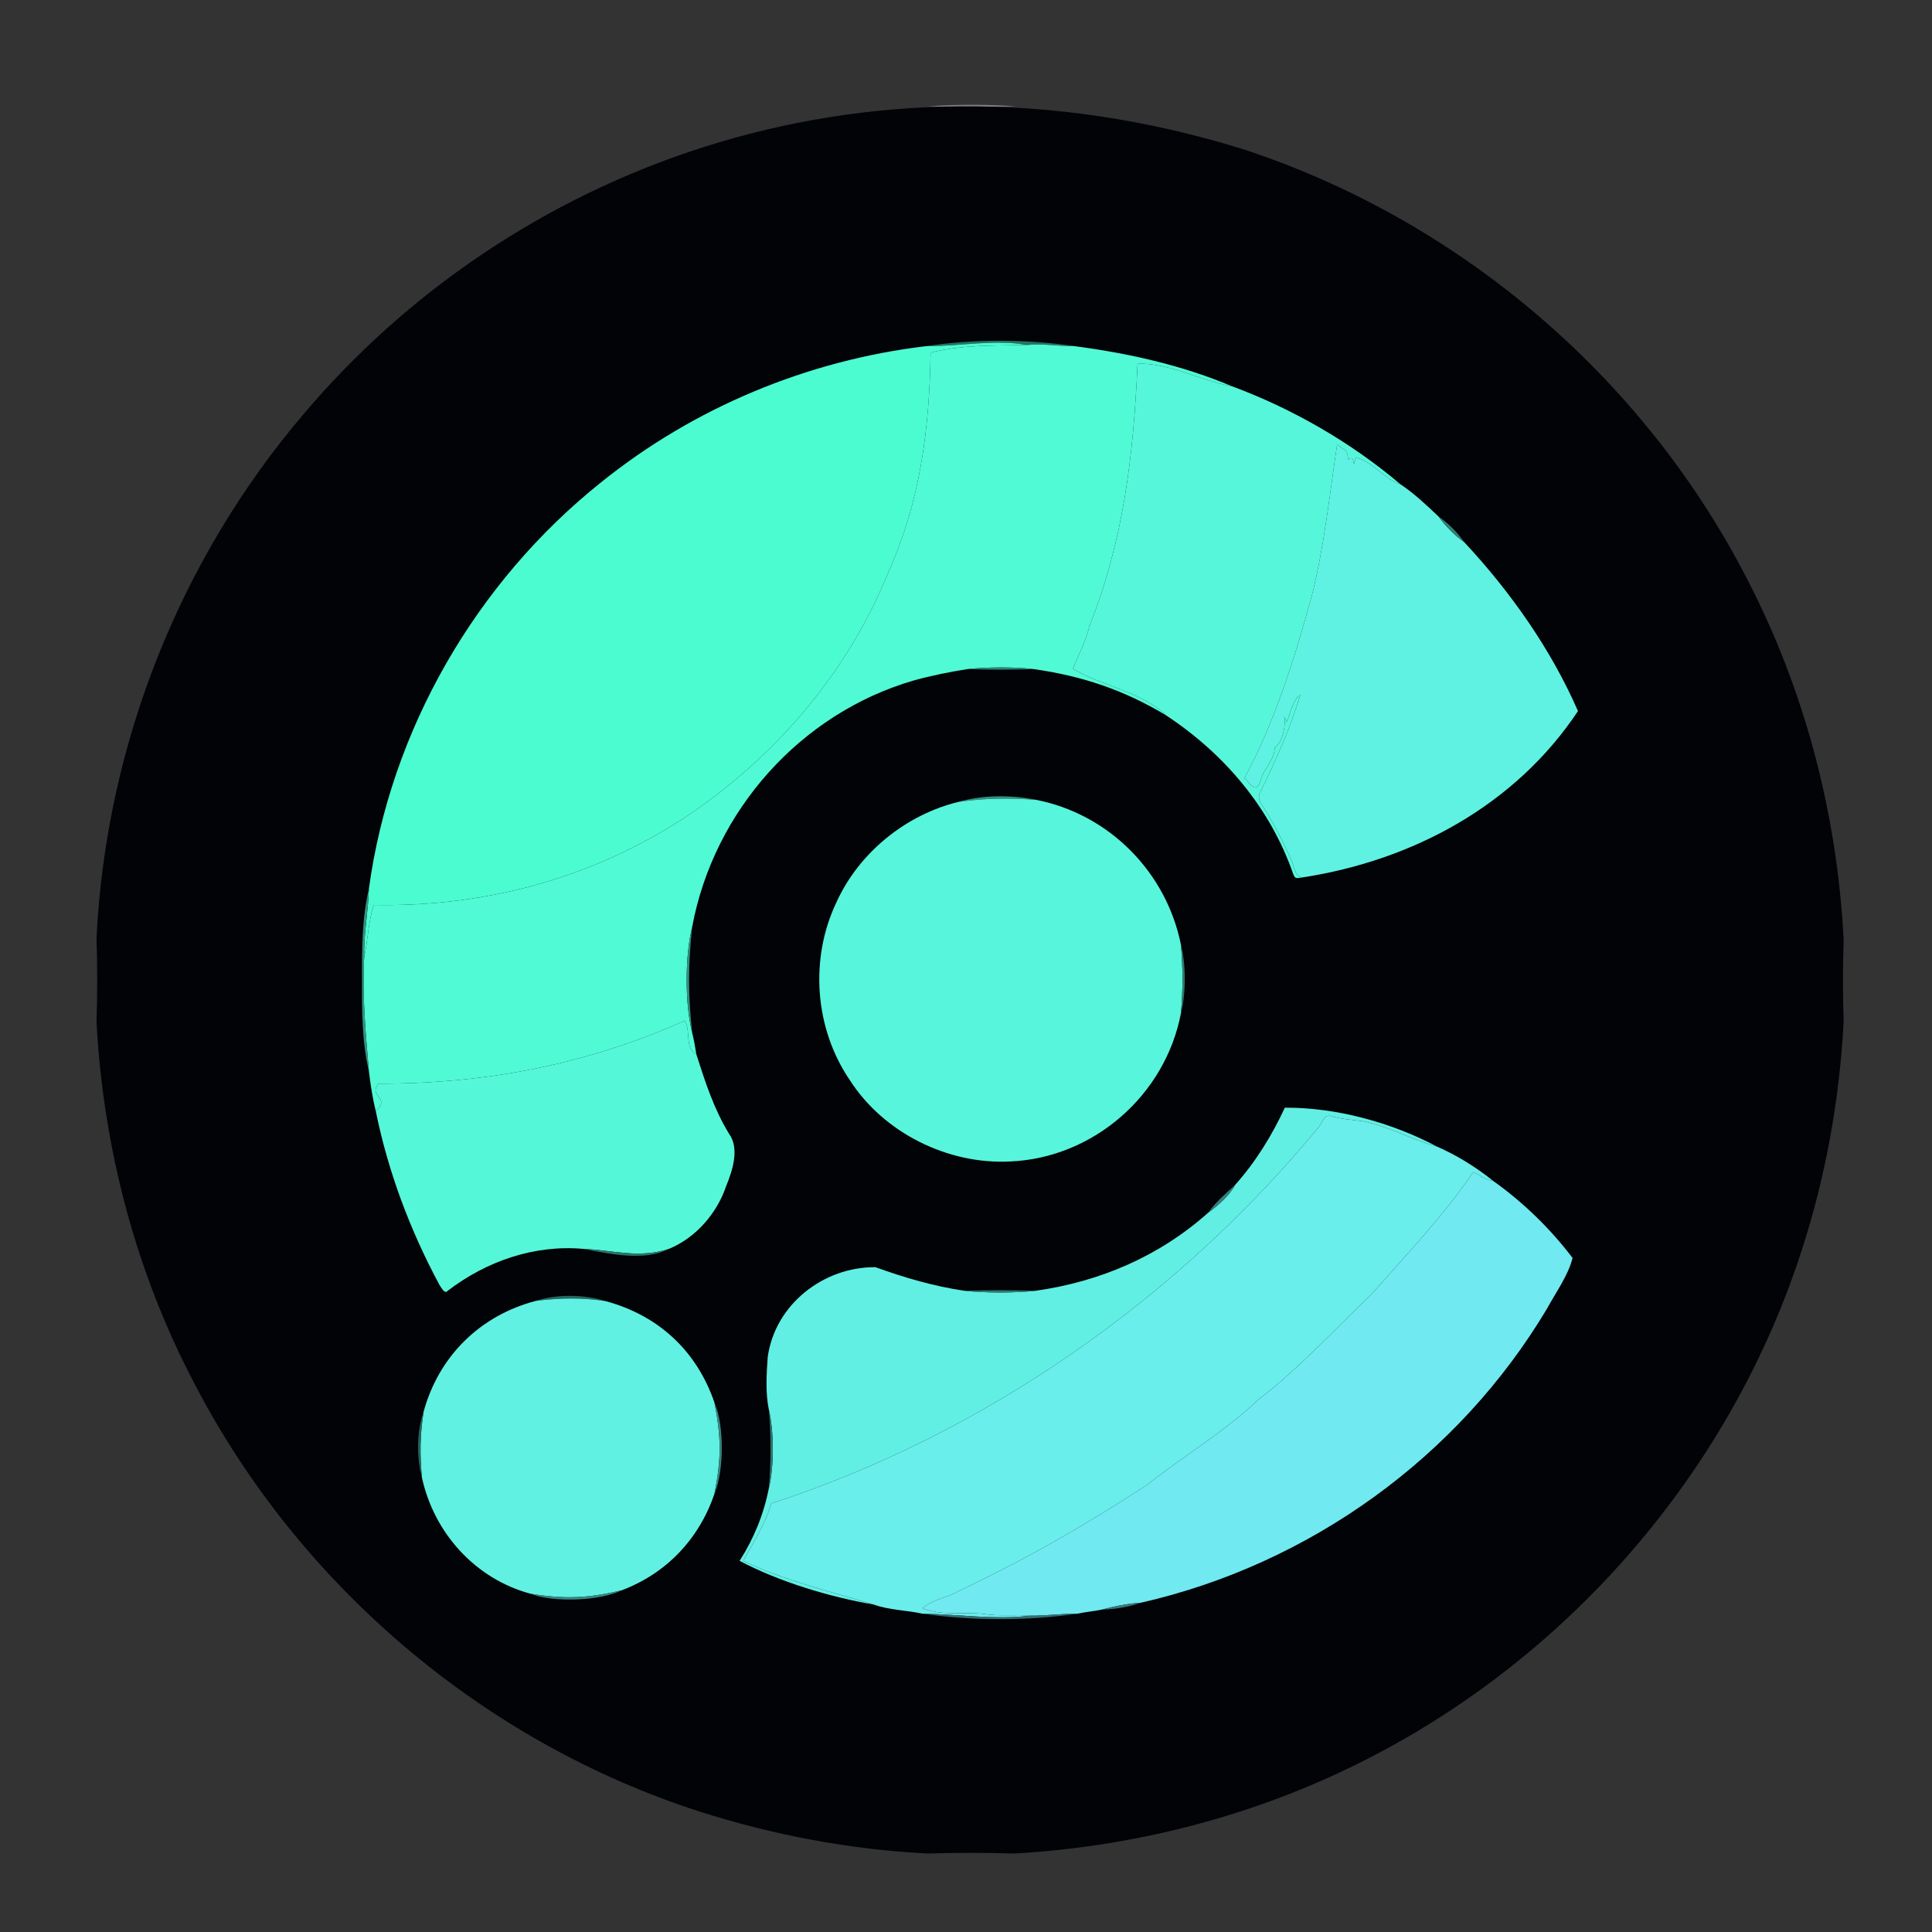 <?xml version="1.0" encoding="UTF-8" standalone="no"?>
<!-- Created with Inkscape (http://www.inkscape.org/) -->

<svg
   width="512"
   height="512"
   viewBox="0 0 512 512"
   version="1.1"
   id="svg1"
   xml:space="preserve"
   inkscape:version="1.3.2 (091e20e, 2023-11-25)"
   sodipodi:docname="coinmergelogo.svg"
   xmlns:inkscape="http://www.inkscape.org/namespaces/inkscape"
   xmlns:sodipodi="http://sodipodi.sourceforge.net/DTD/sodipodi-0.dtd"
   xmlns="http://www.w3.org/2000/svg"
   xmlns:svg="http://www.w3.org/2000/svg"><rect x="0" y="0" width="512" height="512" fill="#333333" stroke="none"/><sodipodi:namedview
     id="namedview1"
     pagecolor="#505050"
     bordercolor="#eeeeee"
     borderopacity="1"
     inkscape:showpageshadow="0"
     inkscape:pageopacity="0"
     inkscape:pagecheckerboard="0"
     inkscape:deskcolor="#505050"
     inkscape:document-units="px"
     inkscape:zoom="0.4609375"
     inkscape:cx="248.40678"
     inkscape:cy="146.44068"
     inkscape:window-width="1440"
     inkscape:window-height="900"
     inkscape:window-x="0"
     inkscape:window-y="0"
     inkscape:window-maximized="0"
     inkscape:current-layer="layer1" /><defs
     id="defs1" /><g
     inkscape:label="Layer 1"
     inkscape:groupmode="layer"
     id="layer1"><g
       id="g1"
       transform="matrix(0.481,0,0,0.481,10.811,13.424)"><path
         d="M 1024,1024 H 0 Z"
         fill="#ffffff"
         id="path1"
         sodipodi:nodetypes="ccc" /><path
         d="m 537.24,30.68 c -16.03,0.55 -32.45,0.47 -48.48,0.04 14.6,-1.21 33.85,-1.14 48.48,-0.04 z"
         fill="#7f8082"
         id="path2" /><path
         d="m 661.88,54.12 c 118.71,38.72 220.06,124.65 277.47,235.54 32.33,61.78 50.37,130.52 53.94,200.1 -0.47,15.03 -0.47,30.45 0,45.48 -2.28,42.39 -9.82,84.74 -22.91,125.13 -38.23,119.1 -124.07,220.24 -234.7,278.32 -61.68,32.46 -129.92,50.67 -199.44,54.63 -15.68,-0.54 -31.8,-0.48 -47.48,-0.03 C 446.08,991.17 403.57,983.15 362.87,970.14 243.95,931.83 142.67,845.74 84.98,735.01 52.42,673.35 34.43,604.79 30.7,535.24 c 0.49,-15.33 0.49,-31.15 0,-46.48 C 35.94,382.99 76.26,280.59 144.99,199.99 256.468,68.195 449.368,-11.504 661.88,54.12 Z"
         fill="#010306"
         id="path3"
         sodipodi:nodetypes="cccccccccccccc" /><path
         d="m 569.25,162.76 c -8.68,0.18 -17.1,-1.54 -25.87,-0.59 -17.63,-3.29 -37.61,0.79 -55.63,0.63 26.15,-3.99 55.33,-3.92 81.5,-0.04 z"
         fill="#247363"
         id="path4" /><path
         d="m 543.38,162.17 c -17.99,0.4 -35.48,-0.21 -53.14,4.18 -0.63,42.21 -5.75,81.83 -23.12,120.67 -21.5,53.24 -58.94,98.18 -105.93,131.17 -52.5,36.45 -114.13,53.74 -177.79,52.5 -3.02,9.56 -3.18,19.76 -5.21,28.54 -0.36,-12.46 2.25,-24.96 2.57,-37.45 11.96,-87.57 59.03,-168.95 128,-224.01 51.16,-41.2 113.8,-67.21 178.99,-74.97 18.02,0.16 38,-3.92 55.63,-0.63 z"
         fill="#4bfcd1"
         id="path5" /><path
         d="m 543.38,162.17 c 8.77,-0.95 17.19,0.77 25.87,0.59 29.47,3.84 59.52,10.5 86.94,22.11 -16.91,-2.92 -34.74,-13.08 -51.91,-12.35 -2.3,50.41 -7.68,97.11 -26.47,144.32 -2.03,8.61 -5.97,15.72 -9.2,23.66 14.8,9.15 37.86,12.55 51.3,25.67 -22.94,-13.85 -46.17,-21.66 -72.68,-25.4 -10.44,-1.3 -25.98,-1.19 -36.48,-0.06 -10.14,1.59 -19.86,3.55 -29.76,6.28 -62.48,18.15 -110.3,71.97 -122.11,135.83 -4.03,15.95 -4.06,42.42 0.02,58.36 1,3.88 1.64,7.82 2.28,11.77 -6.62,-3.32 -2.73,-12.06 -6.42,-18.49 -53.82,24.06 -109.56,34.75 -168.59,34.68 -6.24,6.84 7.03,7.94 -1.63,15.01 -1.8,-7.18 -2.88,-14.58 -3.78,-21.93 -1.76,-21.09 -3.78,-41.76 -2.57,-62.99 2.03,-8.78 2.19,-18.98 5.21,-28.54 63.66,1.24 125.29,-16.05 177.79,-52.5 46.99,-32.99 84.43,-77.93 105.93,-131.17 17.37,-38.84 22.49,-78.46 23.12,-120.67 17.66,-4.39 35.15,-3.78 53.14,-4.18 z"
         fill="#50fad5"
         id="path6" /><path
         d="m 604.28,172.52 c 17.17,-0.73 35,9.43 51.91,12.35 33.41,12.36 65.8,31.02 92.94,54.06 -8.95,-2.82 -15.95,-13.04 -24.65,-14.75 -2.09,8.85 0.32,-2.7 -4.32,1.2 0.24,-5.43 -2.3,-5.51 -5.94,-8.31 -3.99,26.24 -7.31,57.98 -14.17,84.09 -9.34,34.01 -20.22,68.84 -36.86,99.63 3.05,2.55 5.99,9.09 8.68,1.91 1.63,-7.11 7.98,-11.84 7.95,-18.76 4.12,-2.25 6.36,-12.05 5.24,-16.89 0.49,0.9 0.98,1.8 1.47,2.7 1.6,-3.96 3.59,-12.98 7.41,-14.73 -5.85,19.16 -13.32,35.71 -22.08,53.62 -2.01,4.22 0.85,6.29 2.74,9.73 5.49,8.9 10.22,18.05 14.39,27.63 1.77,3.22 1.66,9.2 6.15,9.52 -3.12,0.39 -4.15,1.18 -5.28,-2.38 -12.75,-36.29 -38,-65.96 -69.95,-86.97 -13.44,-13.12 -36.5,-16.52 -51.3,-25.67 3.23,-7.94 7.17,-15.05 9.2,-23.66 18.79,-47.21 24.17,-93.91 26.47,-144.32 z"
         fill="#56f6da"
         id="path7" /><path
         d="m 714.22,217.07 c 3.64,2.8 6.18,2.88 5.94,8.31 4.64,-3.9 2.23,7.65 4.32,-1.2 8.7,1.71 15.7,11.93 24.65,14.75 7.57,5.03 14.45,11.57 21.03,17.81 3.69,5.14 8.94,10.44 14.12,14.09 25.33,27.12 47.82,59 62.64,93.04 -34.49,51.91 -90.99,82.28 -151.78,91.65 -4.49,-0.32 -4.38,-6.3 -6.15,-9.52 -4.17,-9.58 -8.9,-18.73 -14.39,-27.63 -1.89,-3.44 -4.75,-5.51 -2.74,-9.73 8.76,-17.91 16.23,-34.46 22.08,-53.62 -3.82,1.75 -5.81,10.77 -7.41,14.73 -0.49,-0.9 -0.98,-1.8 -1.47,-2.7 1.12,4.84 -1.12,14.64 -5.24,16.89 0.03,6.92 -6.32,11.65 -7.95,18.76 -2.69,7.18 -5.63,0.64 -8.68,-1.91 16.64,-30.79 27.52,-65.62 36.86,-99.63 6.86,-26.11 10.18,-57.85 14.17,-84.09 z"
         fill="#5ff2e2"
         id="path8" /><path
         d="m 770.16,256.74 c 5.23,3.49 10.57,8.89 14.12,14.09 -5.18,-3.65 -10.43,-8.95 -14.12,-14.09 z"
         fill="#317e77"
         id="path9" /><path
         d="m 547.23,340.77 c -12.12,0.34 -24.37,0.44 -36.48,-0.06 10.5,-1.13 26.04,-1.24 36.48,0.06 z"
         fill="#2b8574"
         id="path10" /><path
         d="m 548.26,412.74 c -15.27,-1.04 -27.19,-0.97 -42.44,1.1 13.18,-3.84 29.03,-3.82 42.44,-1.1 z"
         fill="#309280"
         id="path11" /><path
         d="m 548.26,412.74 c 40.27,7.83 71.96,39.86 79.94,80.02 1.09,12.86 1.11,24.61 -0.01,37.48 -8.52,45.13 -48.16,79.86 -94.18,81.78 -34.32,1.73 -69.62,-15.77 -88.25,-44.79 -19.45,-28.49 -22.24,-66.79 -7.45,-97.91 12.38,-27.41 38.33,-48.45 67.51,-55.48 15.25,-2.07 27.17,-2.14 42.44,-1.1 z"
         fill="#57f5db"
         id="path12" /><path
         d="m 180.76,461.78 c -0.32,12.49 -2.93,24.99 -2.57,37.45 -1.21,21.23 0.81,41.9 2.57,62.99 -3.83,-16.11 -3.84,-33.7 -3.76,-50.22 -0.08,-16.52 -0.07,-34.11 3.76,-50.22 z"
         fill="#2f9681"
         id="path13" /><path
         d="m 358.88,482.82 c -2.27,20.89 -2.3,37.46 0.02,58.36 -4.08,-15.94 -4.05,-42.41 -0.02,-58.36 z"
         fill="#2f917e"
         id="path14" /><path
         d="m 628.2,492.76 c 2.77,10.28 2.78,27.2 -0.01,37.48 1.12,-12.87 1.1,-24.62 0.01,-37.48 z"
         fill="#2e7b73"
         id="path17" /><path
         d="m 354.76,534.46 c 3.69,6.43 -0.2,15.17 6.42,18.49 4.84,15.17 9.65,30.13 18.04,43.83 5.92,8.2 1.82,20.38 -1.63,28.83 -5.08,15.04 -16.7,28.44 -31.47,34.54 -16.72,5.49 -30.67,0.7 -47.35,0.01 -26.95,-2.37 -53.29,6.82 -74.57,23.09 -1.77,2.1 -3.45,-1.82 -4.44,-3.01 -16.24,-30.19 -28.43,-62.46 -35.22,-96.09 8.66,-7.07 -4.61,-8.17 1.63,-15.01 59.03,0.07 114.77,-10.62 168.59,-34.68 z"
         fill="#55f7d9"
         id="path18" /><path
         d="m 685.42,582.38 c 28.2,-0.21 58.92,8.19 83.84,21.44 -13.79,-3.72 -26.88,-11.25 -41.08,-14.03 -5.81,-0.76 -11.57,-1.03 -17.21,-2.79 -4.02,-1.14 -4.85,3.69 -6.89,6.05 -78.14,94.94 -184.83,169.37 -301.63,207.41 -3.02,11.12 -10.12,21.7 -15.44,31.61 23.29,11.03 47.58,16.71 71.92,24.06 -24.49,-4.21 -52.1,-12.55 -73.92,-24.07 7.86,-12.35 13.24,-25.48 16.09,-39.88 2.95,-11.79 2.89,-31.59 0.03,-43.41 -1.93,-9.18 -1.32,-19.84 -0.61,-29.18 4.14,-28.93 30.78,-49.56 59.31,-49.34 16.12,5.79 31.93,10.46 48.94,12.98 10.81,1.26 28.65,1.26 39.46,0 35.58,-5.06 67.98,-19.01 94.93,-42.97 5.31,-3.85 11.8,-9.51 14.87,-15.34 11.35,-12.73 20.21,-27.12 27.39,-42.54 z"
         fill="#61efe3"
         id="path19" /><path
         d="m 710.97,587 c 5.64,1.76 11.4,2.03 17.21,2.79 14.2,2.78 27.29,10.31 41.08,14.03 10.88,4.71 21.79,11.53 31.02,18.96 -4.34,-0.54 -7.23,-3.23 -11.07,-4.87 -16.76,24.35 -36.57,45.24 -56.07,67.25 -20.02,19.11 -40.11,41.12 -62.69,58.36 -18,17.22 -41.04,30.78 -60.52,46.39 -34.82,22.73 -66.76,41.01 -104.24,58.8 -6.61,3.76 -13.94,4.39 -19.98,9.42 9.97,4.4 23.4,1.88 34.1,3.22 8.45,1.35 16.87,0.18 25.43,0.92 -19.04,2.38 -40.37,-0.81 -59.47,-1.11 -8.75,-1.94 -18.4,-1.94 -26.84,-5.03 -24.34,-7.35 -48.63,-13.03 -71.92,-24.06 5.32,-9.91 12.42,-20.49 15.44,-31.61 116.8,-38.04 223.49,-112.47 301.63,-207.41 2.04,-2.36 2.87,-7.19 6.89,-6.05 z"
         fill="#69eeeb"
         id="path20" /><path
         d="m 789.21,617.91 c 3.84,1.64 6.73,4.33 11.07,4.87 16.48,11.74 31.44,26.27 43.65,42.39 -2.26,9.43 -9.32,19.15 -13.99,27.79 -48.78,81.91 -130.88,140.98 -223.77,162.15 -7.14,0.45 -14.49,1.93 -21.4,3.76 -4.48,0.96 -9.06,1.31 -13.54,2.29 -8.67,-0.06 -17.26,1.19 -25.99,1.11 -8.56,-0.74 -16.98,0.43 -25.43,-0.92 -10.7,-1.34 -24.13,1.18 -34.1,-3.22 6.04,-5.03 13.37,-5.66 19.98,-9.42 37.48,-17.79 69.42,-36.07 104.24,-58.8 19.48,-15.61 42.52,-29.17 60.52,-46.39 22.58,-17.24 42.67,-39.25 62.69,-58.36 19.5,-22.01 39.31,-42.9 56.07,-67.25 z"
         fill="#70e9f1"
         id="path21" /><path
         d="m 658.03,624.92 c -3.07,5.83 -9.56,11.49 -14.87,15.34 4.07,-5.77 9.65,-10.61 14.87,-15.34 z"
         fill="#347e7b"
         id="path22" /><path
         d="m 298.77,660.16 c 16.68,0.69 30.63,5.48 47.35,-0.01 -13.48,7.14 -32.98,2.7 -47.35,0.01 z"
         fill="#29746a"
         id="path23" /><path
         d="m 508.77,683.23 c 13.11,-0.37 26.35,-0.37 39.46,0 -10.81,1.26 -28.65,1.26 -39.46,0 z"
         fill="#2f7872"
         id="path24" /><path
         d="m 311.07,688.93 c -13.42,-2.04 -24.85,-1.73 -38.26,-0.13 11.15,-3.8 27.1,-3.6 38.26,0.13 z"
         fill="#266860"
         id="path25" /><path
         d="m 311.07,688.93 c 29.12,7.8 50.29,27.35 60.07,55.89 3.82,19.3 3.82,31.06 0,50.36 -8.51,24.85 -26.34,43.69 -50.93,53.04 -18.29,4.49 -31.74,5.01 -50.38,1.95 -30.44,-8.15 -53.25,-33.53 -59.86,-64.1 -1.18,-12.74 -1.07,-23.44 0.93,-36.14 8.34,-30.65 31.18,-53.1 61.91,-61.13 13.41,-1.6 24.84,-1.91 38.26,0.13 z"
         fill="#60f1e3"
         id="path26" /><path
         d="m 371.14,744.82 c 5.53,12.37 5.31,37.95 0,50.36 3.82,-19.3 3.82,-31.06 0,-50.36 z"
         fill="#368680"
         id="path27" /><path
         d="m 401.13,748.77 c 2.86,11.82 2.92,31.62 -0.03,43.41 1.28,-14.59 1.22,-28.82 0.03,-43.41 z"
         fill="#2e736f"
         id="path28" /><path
         d="m 210.9,749.93 c -2,12.7 -2.11,23.4 -0.93,36.14 -3.02,-10.65 -2.89,-25.76 0.93,-36.14 z"
         fill="#26635e"
         id="path29" /><path
         d="m 320.21,848.22 c -12.13,6.01 -37.86,6.94 -50.38,1.95 18.64,3.06 32.09,2.54 50.38,-1.95 z"
         fill="#398684"
         id="path30" /><path
         d="m 606.17,855.11 c -6.78,2.33 -14.23,3.68 -21.4,3.76 6.91,-1.83 14.26,-3.31 21.4,-3.76 z"
         fill="#39767d"
         id="path31" /><path
         d="m 485.77,861.16 c 19.1,0.3 40.43,3.49 59.47,1.11 8.73,0.08 17.32,-1.17 25.99,-1.11 -27.39,4.02 -58.07,4.02 -85.46,0 z"
         fill="#346f73"
         id="path32" /></g></g></svg>
